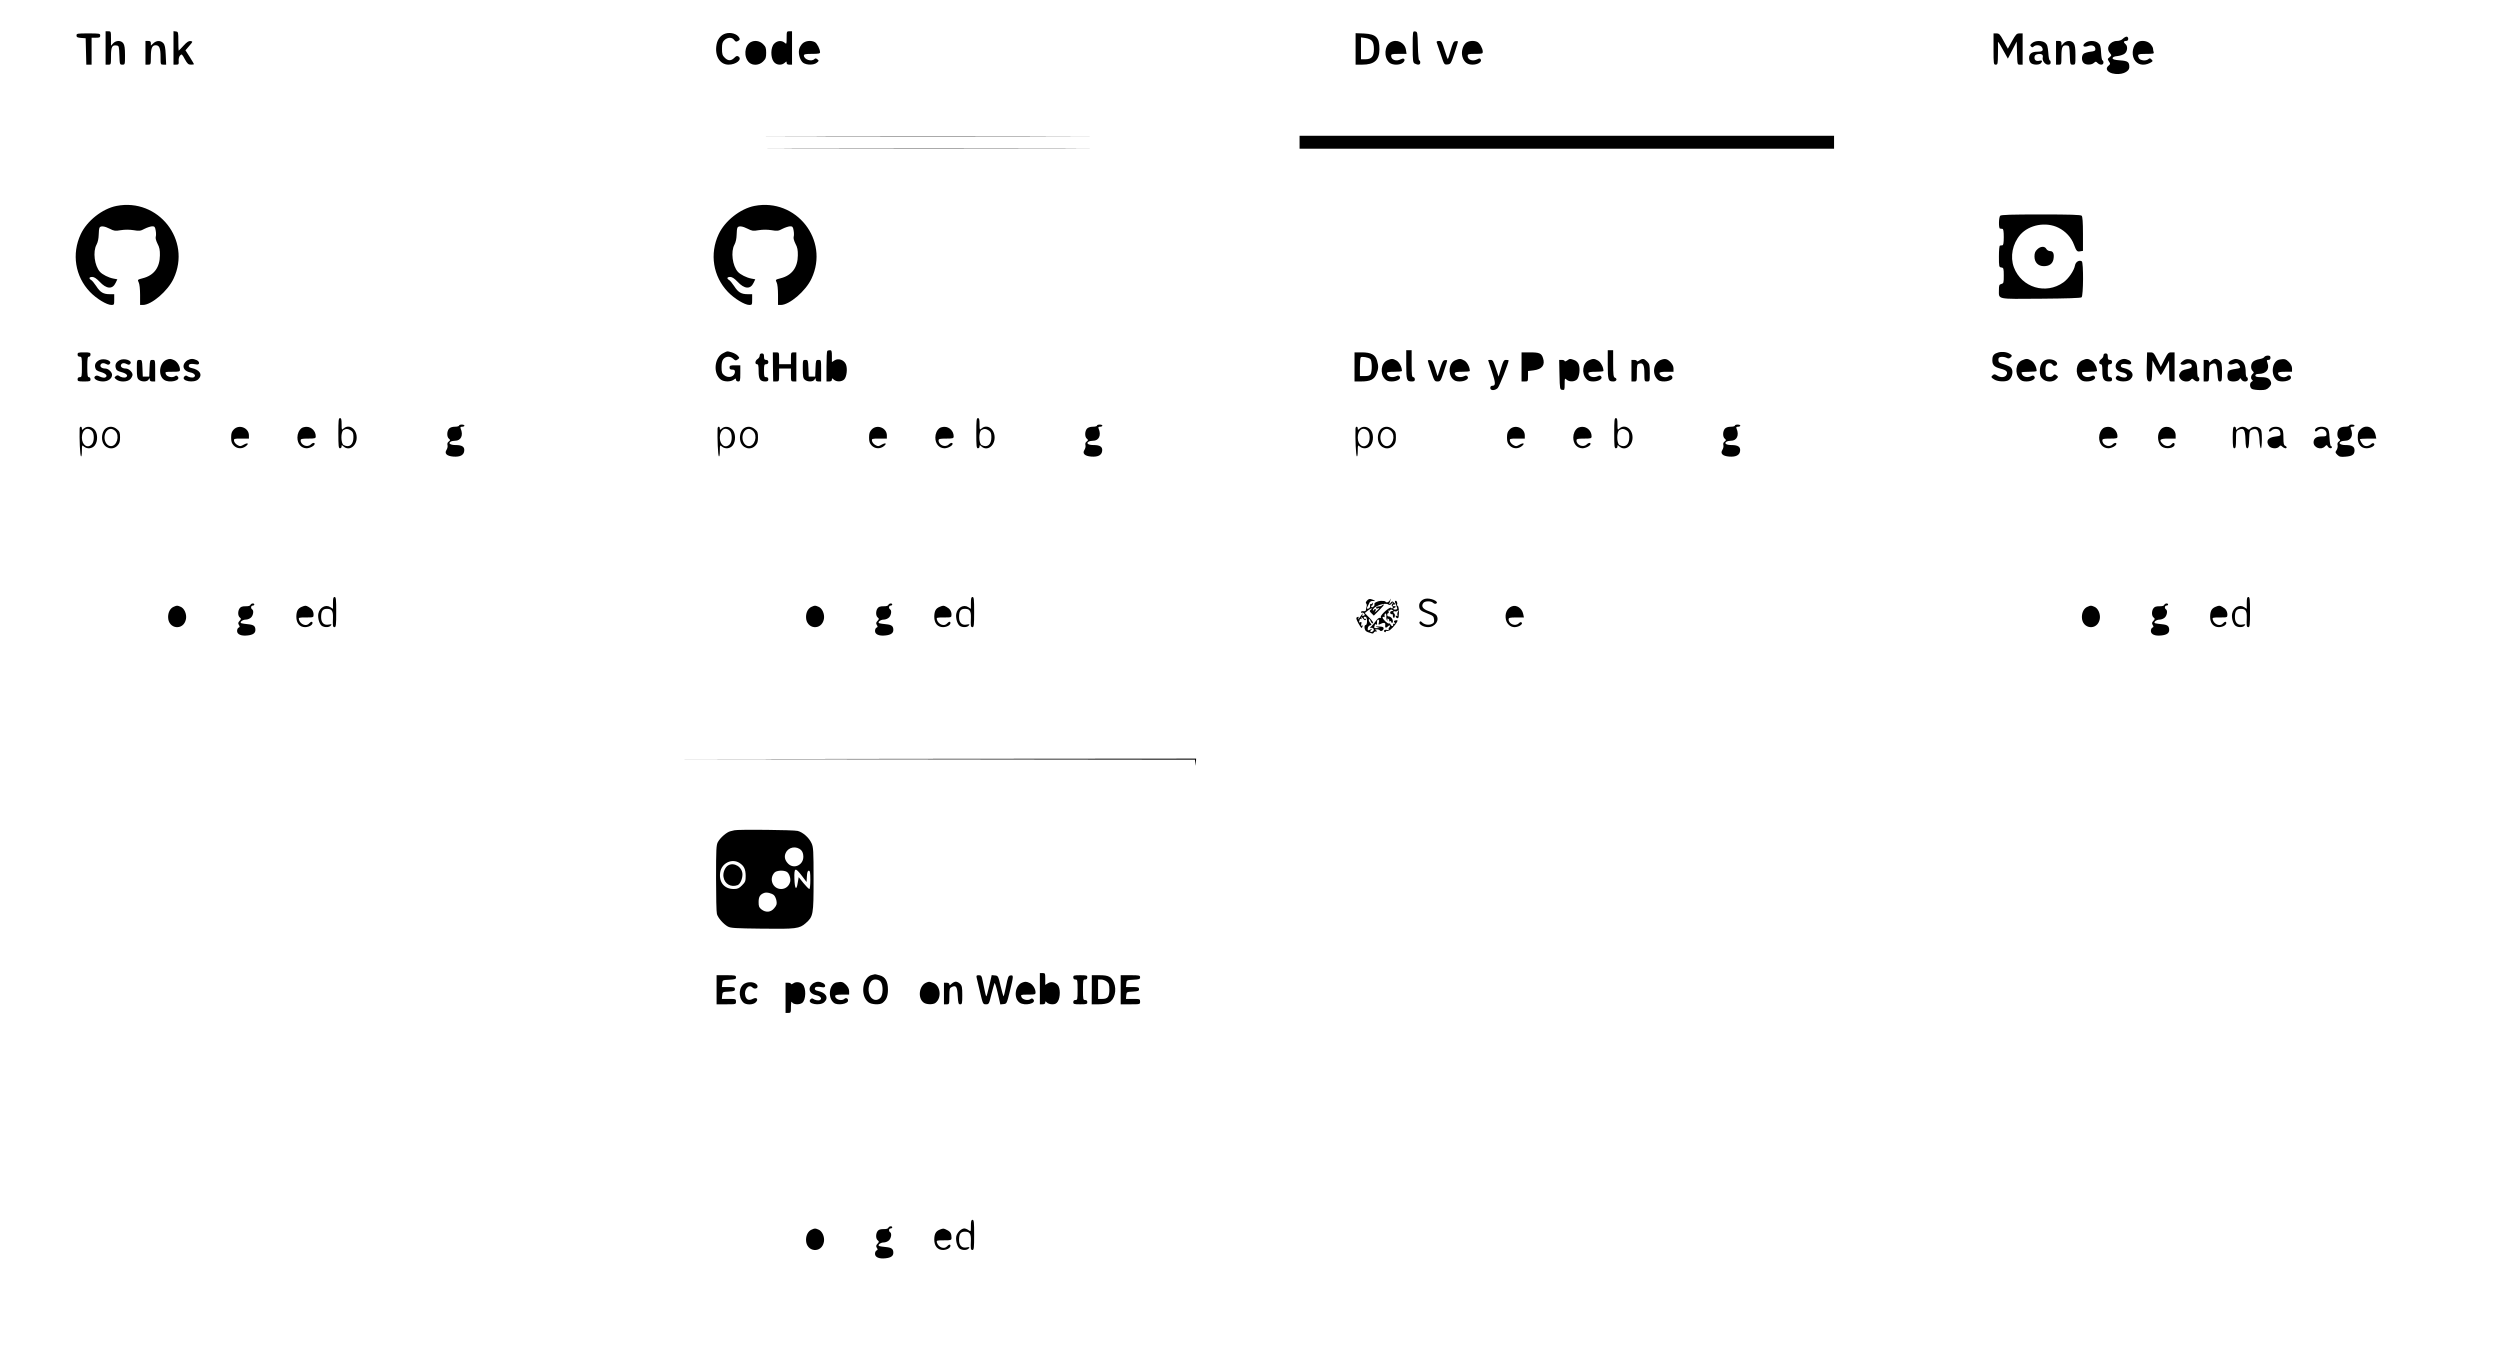 <?xml version="1.0" standalone="no"?>
<!DOCTYPE svg PUBLIC "-//W3C//DTD SVG 20010904//EN"
 "http://www.w3.org/TR/2001/REC-SVG-20010904/DTD/svg10.dtd">
<svg version="1.0" xmlns="http://www.w3.org/2000/svg"
 width="2320pt" height="1256pt" viewBox="0 0 2320 1256"
 preserveAspectRatio="xMidYMid meet">
<g transform="translate(0,1256) scale(0.1,-0.1)"
fill="#000000" stroke="none">
<path d="M980 12115 l0 -155 25 0 c25 0 25 1 25 79 0 85 10 105 52 99 22 -3
23 -8 26 -90 3 -86 3 -88 27 -88 25 0 25 1 25 88 0 63 -4 94 -16 110 -20 29
-67 29 -94 0 l-20 -22 0 67 c0 65 -1 67 -25 67 l-25 0 0 -155z"/>
<path d="M1610 12116 l0 -156 25 0 c23 0 25 4 23 35 -1 22 4 41 14 51 14 15
18 12 43 -35 24 -43 33 -51 57 -51 15 0 28 2 28 5 0 2 -18 32 -39 66 l-40 62
35 41 c35 40 35 41 12 45 -17 2 -34 -9 -65 -43 -22 -25 -43 -46 -45 -46 -1 0
-3 39 -3 87 0 84 -1 88 -22 91 l-23 3 0 -155z"/>
<path d="M7300 12208 c0 -59 -1 -60 -18 -45 -27 24 -69 21 -97 -8 -34 -33 -36
-128 -4 -169 24 -31 72 -35 101 -9 17 15 18 15 18 0 0 -11 8 -17 25 -17 l25 0
0 155 0 155 -25 0 c-24 0 -25 -3 -25 -62z"/>
<path d="M13110 12126 c0 -133 2 -146 19 -156 31 -16 51 -12 51 10 0 11 -4 20
-10 20 -5 0 -11 55 -12 133 -3 128 -4 132 -25 135 -23 3 -23 3 -23 -142z"/>
<path d="M6734 12249 c-43 -12 -75 -51 -84 -101 -20 -105 29 -188 111 -188 69
0 129 48 93 75 -14 9 -21 7 -40 -12 -30 -30 -59 -29 -89 2 -21 20 -25 34 -25
83 0 48 4 62 23 80 30 28 71 28 90 1 13 -17 19 -19 36 -9 17 9 19 15 11 30
-19 35 -76 53 -126 39z"/>
<path d="M710 12231 c0 -16 8 -20 43 -23 l42 -3 3 -122 3 -123 24 0 25 0 0
125 0 125 40 0 c33 0 40 3 40 20 0 19 -7 20 -110 20 -102 0 -110 -1 -110 -19z"/>
<path d="M12580 12106 l0 -146 60 0 c114 0 161 42 161 143 0 109 -30 140 -142
146 l-79 3 0 -146z m152 74 c12 -15 18 -40 18 -76 0 -68 -22 -94 -80 -94 l-40
0 0 101 0 102 42 -6 c27 -4 49 -14 60 -27z"/>
<path d="M18500 12105 c0 -138 1 -145 20 -145 19 0 20 7 21 98 1 53 1 100 0
105 -3 20 11 0 49 -70 l43 -77 41 79 41 80 3 -107 c3 -107 3 -108 27 -108 l25
0 0 145 0 145 -29 0 c-26 0 -34 -8 -69 -71 l-39 -71 -39 71 c-33 62 -42 71
-66 71 l-28 0 0 -145z"/>
<path d="M19700 12200 c-12 -12 -33 -20 -54 -20 -65 0 -105 -64 -68 -110 19
-24 19 -24 -1 -41 -20 -15 -20 -18 -6 -40 15 -21 14 -24 -4 -39 -31 -25 -15
-57 35 -71 77 -20 158 10 158 59 0 47 -14 57 -87 62 -52 4 -68 9 -68 20 0 10
14 17 47 20 26 3 56 14 67 24 24 22 28 68 6 86 -21 17 -19 30 5 30 13 0 20 7
20 20 0 11 -7 20 -15 20 -8 0 -24 -9 -35 -20z"/>
<path d="M1350 12070 l0 -110 25 0 c24 0 25 2 25 71 0 82 11 109 45 109 34 0
45 -27 45 -109 0 -70 0 -71 26 -71 l26 0 -4 90 c-3 68 -8 94 -23 110 -24 26
-63 26 -92 -2 l-23 -21 0 21 c0 17 -6 22 -25 22 l-25 0 0 -110z"/>
<path d="M6965 12168 c-58 -33 -65 -139 -13 -188 34 -31 93 -27 129 9 25 25
29 37 29 81 0 44 -4 56 -29 81 -32 31 -79 38 -116 17z"/>
<path d="M7448 12157 c-14 -13 -29 -38 -32 -55 -10 -43 10 -107 39 -126 33
-21 97 -21 125 2 20 16 21 19 6 31 -13 11 -20 11 -28 3 -28 -28 -98 -4 -98 34
0 11 17 14 75 14 61 0 75 3 75 15 0 29 -28 83 -48 94 -35 19 -87 13 -114 -12z"/>
<path d="M12905 12168 c-58 -33 -65 -139 -13 -188 28 -26 97 -27 127 -2 28 23
14 50 -17 33 -44 -24 -92 -8 -92 31 0 16 9 18 71 18 l72 0 -6 38 c-11 67 -84
103 -142 70z"/>
<path d="M13332 12168 c3 -7 20 -57 38 -111 32 -98 32 -98 63 -95 29 3 32 7
64 103 18 54 33 103 33 108 0 5 -10 7 -22 5 -19 -2 -26 -17 -45 -82 -12 -43
-24 -81 -27 -83 -2 -3 -16 34 -30 81 -24 79 -29 86 -52 86 -17 0 -24 -5 -22
-12z"/>
<path d="M13602 12160 c-29 -28 -43 -82 -31 -125 14 -51 45 -75 95 -75 48 0
89 27 75 49 -6 10 -13 11 -29 2 -44 -24 -92 -8 -92 31 0 16 9 18 70 18 64 0
70 2 70 20 0 29 -27 78 -49 90 -32 17 -85 12 -109 -10z"/>
<path d="M18859 12161 c-19 -16 -22 -22 -11 -32 9 -10 15 -10 24 -1 19 19 66
15 78 -8 16 -30 4 -40 -45 -40 -51 0 -75 -19 -75 -60 0 -16 7 -36 16 -44 18
-19 75 -21 92 -4 19 19 14 31 -9 25 -31 -8 -49 2 -49 29 0 17 7 25 25 30 37 9
58 -2 52 -27 -8 -30 20 -69 49 -69 17 0 24 6 24 20 0 11 -4 20 -9 20 -4 0 -11
32 -13 72 -5 59 -10 75 -28 90 -30 24 -91 23 -121 -1z"/>
<path d="M19080 12070 l0 -110 25 0 c25 0 25 1 25 79 0 85 10 105 52 99 22 -3
23 -8 26 -90 3 -86 3 -88 27 -88 25 0 25 1 25 88 0 63 -4 94 -16 110 -20 29
-67 29 -94 0 l-20 -22 0 22 c0 17 -6 22 -25 22 l-25 0 0 -110z"/>
<path d="M19349 12160 c-31 -26 -11 -43 32 -26 35 13 64 -1 64 -30 0 -15 -9
-20 -46 -24 -26 -3 -54 -12 -63 -19 -20 -17 -21 -65 0 -85 20 -21 73 -20 95 0
17 15 19 15 34 0 23 -23 55 -21 55 4 0 11 -4 20 -9 20 -5 0 -11 32 -13 71 -3
60 -8 74 -27 90 -31 25 -92 25 -122 -1z"/>
<path d="M19837 12169 c-43 -25 -60 -106 -32 -159 27 -51 86 -65 147 -34 28
15 29 17 14 32 -12 13 -18 13 -28 4 -20 -20 -76 -15 -88 7 -19 37 -12 41 66
41 65 0 75 2 70 16 -3 9 -6 24 -6 33 0 10 -12 30 -26 45 -28 28 -83 35 -117
15z"/>
<path d="M7392 11293 c670 -2 1766 -2 2435 0 670 1 122 2 -1217 2 -1339 0
-1887 -1 -1218 -2z"/>
<path d="M12060 11240 l0 -60 2480 0 2480 0 0 60 0 60 -2480 0 -2480 0 0 -60z"/>
<path d="M7403 11183 c670 -2 1764 -2 2430 0 667 1 119 2 -1218 2 -1337 0
-1882 -1 -1212 -2z"/>
<path d="M1081 10649 c-131 -26 -274 -138 -332 -263 -85 -182 -52 -391 86
-535 59 -62 156 -121 199 -121 25 0 26 3 26 50 l0 50 -42 0 c-59 0 -88 17
-125 75 -18 27 -39 53 -48 57 -23 14 -18 28 11 28 18 0 39 -14 68 -44 64 -69
120 -73 149 -11 l16 33 -37 7 c-44 8 -101 37 -124 62 -51 56 -68 188 -32 253
12 22 19 56 20 90 0 31 4 61 8 68 11 18 46 14 95 -11 39 -20 50 -22 102 -13
38 6 80 6 119 0 53 -9 63 -8 102 13 24 12 55 22 70 23 23 0 27 -5 33 -40 4
-21 4 -48 0 -59 -3 -11 4 -37 17 -63 18 -33 23 -59 22 -108 -1 -113 -56 -186
-159 -212 -50 -13 -50 -14 -38 -38 8 -15 13 -63 13 -117 l0 -93 26 0 c80 0
232 130 285 245 168 357 -142 750 -530 674z"/>
<path d="M7001 10649 c-131 -26 -274 -138 -332 -263 -85 -182 -52 -391 86
-535 59 -62 156 -121 199 -121 25 0 26 3 26 50 l0 50 -42 0 c-59 0 -88 17
-125 75 -18 27 -39 53 -48 57 -23 14 -18 28 11 28 18 0 39 -14 68 -44 64 -69
120 -73 149 -11 l16 33 -37 7 c-44 8 -101 37 -124 62 -51 56 -68 188 -32 253
12 22 19 56 20 90 0 31 4 61 8 68 11 18 46 14 95 -11 39 -20 50 -22 102 -13
38 6 80 6 119 0 53 -9 63 -8 102 13 24 12 55 22 70 23 23 0 27 -5 33 -40 4
-21 4 -48 0 -59 -3 -11 4 -37 17 -63 18 -33 23 -59 22 -108 -1 -113 -56 -186
-159 -212 -50 -13 -50 -14 -38 -38 8 -15 13 -63 13 -117 l0 -93 26 0 c80 0
232 130 285 245 168 357 -142 750 -530 674z"/>
<path d="M18562 10558 c-14 -14 -16 -117 -2 -119 6 -1 16 -2 23 -3 8 -1 12
-23 12 -76 0 -53 -4 -75 -12 -76 -7 -1 -17 -2 -23 -3 -6 0 -10 -42 -10 -100 0
-96 1 -100 22 -103 21 -3 23 -8 23 -75 0 -67 -1 -72 -22 -78 -20 -5 -23 -12
-23 -55 0 -91 -28 -85 388 -82 247 2 370 6 379 13 17 14 19 324 2 334 -24 15
-57 -5 -63 -38 -9 -49 -59 -122 -107 -157 -163 -117 -389 -49 -460 139 -37 99
-13 220 60 304 82 92 237 121 353 64 67 -33 120 -91 144 -156 23 -62 30 -69
59 -63 l25 4 0 157 c0 109 -4 161 -12 169 -9 9 -107 12 -378 12 -271 0 -369
-3 -378 -12z"/>
<path d="M18905 10245 c-19 -18 -25 -35 -25 -65 0 -55 34 -90 87 -90 50 0 81
22 89 64 9 49 -2 76 -31 76 -14 0 -29 9 -35 20 -15 28 -56 25 -85 -5z"/>
<path d="M7677 9303 c-4 -3 -7 -69 -7 -145 l0 -138 25 0 c17 0 25 6 25 17 0
15 1 15 18 0 25 -23 75 -21 97 3 23 25 31 101 15 139 -17 41 -70 60 -105 37
l-25 -16 0 55 c0 47 -3 55 -18 55 -10 0 -22 -3 -25 -7z"/>
<path d="M13050 9177 c0 -144 4 -157 52 -157 21 0 28 5 28 20 0 11 -7 20 -15
20 -13 0 -15 21 -15 125 l0 125 -25 0 -25 0 0 -133z"/>
<path d="M14920 9177 c0 -144 4 -157 52 -157 30 0 40 26 13 36 -12 5 -15 29
-15 130 l0 124 -25 0 -25 0 0 -133z"/>
<path d="M6710 9282 c-83 -41 -94 -193 -19 -246 30 -20 88 -21 117 0 20 14 22
14 22 0 0 -9 9 -16 20 -16 18 0 20 7 20 75 l0 75 -50 0 c-43 0 -50 -3 -50 -20
0 -15 7 -20 25 -20 18 0 25 -5 25 -19 0 -47 -59 -66 -101 -32 -19 15 -23 28
-23 74 0 40 5 61 18 76 24 27 64 27 91 1 19 -18 24 -18 40 -6 19 14 19 15 1
35 -11 12 -35 25 -55 31 -45 13 -40 13 -81 -8z"/>
<path d="M18544 9289 c-36 -10 -51 -25 -54 -54 -6 -58 11 -80 75 -96 55 -14
70 -30 55 -58 -13 -25 -56 -28 -88 -5 -18 12 -26 13 -37 4 -21 -17 -19 -23 14
-43 34 -20 109 -22 134 -3 26 20 40 68 28 98 -9 24 -26 33 -96 54 -23 7 -30
15 -30 34 0 20 6 26 27 28 15 2 37 -2 48 -8 16 -9 25 -8 36 1 18 15 18 22 -4
35 -28 18 -74 23 -108 13z"/>
<path d="M720 9270 c0 -13 7 -20 20 -20 19 0 20 -7 20 -95 0 -88 -1 -95 -20
-95 -13 0 -20 -7 -20 -20 0 -18 7 -20 60 -20 53 0 60 2 60 20 0 11 -7 20 -15
20 -12 0 -15 17 -15 95 0 78 3 95 15 95 8 0 15 9 15 20 0 18 -7 20 -60 20 -53
0 -60 -2 -60 -20z"/>
<path d="M7173 9155 l2 -135 27 0 c27 0 28 1 28 60 l0 60 55 0 55 0 0 -60 c0
-57 1 -60 25 -60 l25 0 0 135 0 135 -25 0 c-24 0 -25 -3 -25 -55 l0 -55 -55 0
-55 0 0 55 c0 54 0 55 -29 55 l-29 0 1 -135z"/>
<path d="M12570 9155 l0 -135 60 0 c85 0 123 18 143 69 20 48 21 72 6 124 -15
55 -56 77 -141 77 l-68 0 0 -135z m146 74 c17 -14 19 -111 4 -140 -8 -14 -21
-19 -55 -19 l-45 0 0 83 c0 46 3 87 8 91 9 10 70 0 88 -15z"/>
<path d="M14120 9155 l0 -135 30 0 c29 0 30 1 30 49 l0 48 51 6 c79 10 110 49
88 114 -14 45 -34 53 -123 53 l-76 0 0 -135z"/>
<path d="M19922 9174 c-3 -132 1 -154 28 -154 17 0 20 9 22 98 l3 97 35 -67
c19 -38 38 -68 42 -68 4 0 23 30 42 68 l35 67 1 -97 c0 -98 0 -98 25 -98 l25
0 0 135 0 135 -30 0 c-27 0 -33 -7 -64 -67 l-34 -68 -33 68 c-30 61 -36 67
-64 67 l-30 0 -3 -116z"/>
<path d="M7050 9260 c0 -11 -9 -25 -20 -32 -23 -15 -27 -48 -5 -48 12 0 15
-14 15 -64 0 -74 14 -96 61 -96 22 0 29 5 29 20 0 13 -7 20 -20 20 -18 0 -20
7 -20 60 0 53 2 60 20 60 13 0 20 7 20 20 0 13 -7 20 -20 20 -16 0 -20 7 -20
30 0 23 -4 30 -20 30 -13 0 -20 -7 -20 -20z"/>
<path d="M19520 9260 c0 -11 -9 -25 -20 -32 -23 -15 -27 -48 -5 -48 12 0 15
-14 15 -64 0 -74 14 -96 61 -96 22 0 29 5 29 20 0 13 -7 20 -20 20 -18 0 -20
7 -20 60 0 53 2 60 20 60 13 0 20 7 20 20 0 13 -7 20 -20 20 -16 0 -20 7 -20
30 0 23 -4 30 -20 30 -13 0 -20 -7 -20 -20z"/>
<path d="M21013 9247 c-4 -8 -25 -17 -47 -20 -21 -3 -47 -14 -57 -23 -23 -20
-25 -67 -4 -87 13 -13 13 -16 0 -27 -18 -15 -20 -46 -4 -56 8 -5 6 -10 -5 -16
-22 -12 -20 -55 3 -68 11 -5 45 -10 76 -10 46 0 60 4 81 25 18 19 23 31 19 48
-11 35 -35 47 -92 47 -40 0 -53 4 -53 15 0 10 10 15 30 15 69 0 104 43 82 102
-9 25 -8 28 9 28 12 0 19 7 19 20 0 15 -7 20 -25 20 -13 0 -28 -6 -32 -13z"/>
<path d="M921 9218 c-33 -18 -45 -40 -37 -71 5 -21 16 -29 54 -40 48 -14 66
-39 36 -51 -9 -3 -30 1 -47 9 -24 12 -33 12 -45 3 -23 -20 21 -48 74 -48 47 0
84 27 84 62 0 25 -35 58 -62 58 -32 0 -52 15 -45 34 7 18 30 21 57 6 13 -7 21
-6 29 4 24 29 -55 56 -98 34z"/>
<path d="M1111 9218 c-33 -18 -45 -40 -37 -72 5 -21 16 -29 52 -39 47 -12 67
-33 44 -47 -14 -9 -49 -2 -67 13 -9 6 -18 5 -29 -4 -15 -12 -14 -15 6 -31 32
-26 103 -24 130 4 11 12 20 30 20 40 0 25 -35 58 -62 58 -32 0 -52 15 -45 34
7 18 30 21 57 6 13 -7 21 -6 29 4 24 29 -55 56 -98 34z"/>
<path d="M1545 9221 c-67 -28 -81 -145 -22 -186 47 -33 158 -7 127 30 -9 11
-16 12 -26 4 -22 -18 -76 -7 -85 19 -8 21 -7 22 61 22 64 0 70 2 70 20 0 33
-26 75 -55 88 -30 14 -42 14 -70 3z"/>
<path d="M1740 9217 c-13 -7 -29 -25 -34 -39 -12 -35 12 -65 61 -74 36 -7 55
-31 33 -44 -13 -8 -48 -2 -66 12 -7 5 -16 2 -24 -7 -34 -41 91 -64 131 -24 42
42 13 88 -64 104 -20 4 -27 11 -25 23 3 16 21 19 73 10 30 -5 30 26 0 40 -33
15 -54 15 -85 -1z"/>
<path d="M12874 9216 c-58 -25 -70 -122 -22 -173 16 -17 33 -23 63 -23 50 0
91 25 74 46 -8 10 -16 11 -29 4 -40 -21 -90 -6 -90 27 0 9 19 13 70 13 39 0
70 3 70 8 0 34 -24 80 -49 95 -35 20 -46 21 -87 3z"/>
<path d="M13504 9216 c-58 -25 -70 -122 -22 -173 16 -17 33 -23 63 -23 50 0
91 25 74 46 -8 10 -16 11 -29 4 -40 -21 -90 -6 -90 27 0 9 19 13 70 13 39 0
70 3 70 8 0 34 -24 80 -49 95 -35 20 -46 21 -87 3z"/>
<path d="M14542 9214 c-12 -8 -22 -10 -22 -5 0 6 -11 11 -25 11 l-26 0 3 -137
c3 -135 4 -138 26 -141 21 -3 22 0 22 54 0 55 1 56 18 41 25 -23 75 -21 97 3
22 25 31 101 15 139 -7 18 -24 34 -42 40 -39 14 -39 14 -66 -5z"/>
<path d="M14744 9216 c-58 -25 -70 -122 -22 -173 16 -17 33 -23 63 -23 50 0
91 25 74 46 -8 10 -16 11 -29 4 -40 -21 -90 -6 -90 27 0 9 19 13 70 13 39 0
70 3 70 8 0 34 -24 80 -49 95 -35 20 -46 21 -87 3z"/>
<path d="M15212 9214 c-12 -8 -22 -10 -22 -5 0 6 -11 11 -25 11 l-25 0 0 -100
0 -100 25 0 c25 0 25 1 25 79 0 71 2 80 20 86 37 12 50 -11 50 -91 0 -72 1
-74 25 -74 25 0 25 1 25 80 0 73 -3 83 -25 105 -28 29 -42 31 -73 9z"/>
<path d="M15410 9219 c-70 -27 -82 -139 -21 -186 34 -26 131 -10 131 22 0 20
-20 29 -33 16 -25 -25 -87 -7 -87 26 0 9 18 13 65 13 l65 0 0 31 c0 20 -10 40
-29 60 -31 30 -50 34 -91 18z"/>
<path d="M18764 9216 c-58 -25 -70 -122 -22 -173 16 -17 33 -23 63 -23 50 0
91 25 74 46 -8 10 -16 11 -29 4 -41 -22 -90 -3 -90 34 0 3 32 6 70 6 39 0 70
3 70 8 0 34 -24 80 -49 95 -35 20 -46 21 -87 3z"/>
<path d="M18984 9220 c-35 -14 -54 -50 -54 -103 0 -38 5 -53 25 -72 32 -33 96
-34 127 -3 20 20 21 21 2 35 -16 12 -20 11 -31 -2 -7 -10 -22 -15 -40 -13 -26
3 -28 7 -31 51 -2 27 2 55 9 63 15 19 46 18 57 -1 9 -18 42 -10 42 10 0 30
-66 52 -106 35z"/>
<path d="M19324 9216 c-58 -25 -70 -122 -22 -173 16 -17 33 -23 63 -23 50 0
91 25 74 46 -8 10 -16 11 -29 4 -41 -22 -90 -3 -90 34 0 3 32 6 70 6 39 0 70
3 70 8 0 34 -24 80 -49 95 -35 20 -46 21 -87 3z"/>
<path d="M19670 9217 c-13 -7 -29 -25 -34 -39 -12 -35 12 -65 61 -74 36 -7 55
-31 33 -44 -13 -8 -48 -2 -66 12 -7 5 -16 2 -24 -7 -34 -41 91 -64 131 -24 42
42 13 88 -64 104 -20 4 -27 11 -25 23 3 16 21 19 73 10 30 -5 30 26 0 40 -33
15 -54 15 -85 -1z"/>
<path d="M20256 9209 c-23 -18 -25 -23 -13 -31 9 -5 26 -4 41 3 31 14 56 6 56
-19 0 -14 -11 -21 -47 -28 -35 -7 -51 -16 -62 -35 -13 -24 -13 -29 2 -53 20
-30 76 -36 97 -11 12 14 15 14 30 0 24 -22 50 -19 50 5 0 11 -4 20 -10 20 -6
0 -10 28 -10 63 0 73 -15 94 -71 103 -26 4 -41 0 -63 -17z"/>
<path d="M20520 9210 c-16 -16 -20 -17 -20 -5 0 9 -9 15 -25 15 l-25 0 0 -100
0 -100 25 0 c24 0 25 2 25 75 0 71 2 76 25 87 38 17 49 -1 53 -87 4 -66 7 -75
23 -75 17 0 19 8 19 85 0 72 -3 88 -20 105 -11 11 -29 20 -40 20 -11 0 -29 -9
-40 -20z"/>
<path d="M20714 9220 c-53 -21 -38 -57 15 -37 29 11 34 10 47 -7 21 -29 18
-33 -32 -40 -26 -3 -53 -11 -60 -17 -17 -14 -18 -71 -2 -87 19 -19 85 -15 98
6 10 16 10 16 20 0 16 -26 60 -24 60 2 0 11 -4 20 -10 20 -5 0 -10 20 -10 44
0 66 -17 103 -52 115 -36 13 -45 13 -74 1z"/>
<path d="M21153 9223 c-69 -13 -85 -143 -24 -190 34 -26 131 -10 131 22 0 20
-20 29 -33 16 -25 -25 -87 -7 -87 26 0 9 18 13 65 13 l65 0 0 31 c0 20 -10 40
-29 60 -29 28 -41 31 -88 22z"/>
<path d="M1270 9137 c0 -69 3 -87 18 -100 25 -23 78 -22 91 1 10 16 10 16 11
0 0 -12 8 -18 25 -18 l25 0 0 100 c0 100 0 100 -25 100 -23 0 -24 -3 -27 -77
l-3 -78 -30 0 -30 0 -3 78 c-3 74 -4 77 -27 77 -25 0 -25 -1 -25 -83z"/>
<path d="M7450 9137 c0 -69 3 -87 18 -100 25 -23 78 -22 91 1 10 16 10 16 11
0 0 -12 8 -18 25 -18 l25 0 0 100 c0 100 0 100 -25 100 -23 0 -24 -3 -27 -77
l-3 -78 -30 0 -30 0 -3 78 c-3 74 -4 77 -27 77 -25 0 -25 -1 -25 -83z"/>
<path d="M13250 9213 c0 -4 14 -50 31 -100 29 -88 32 -93 59 -93 27 0 30 5 59
93 17 50 31 96 31 100 0 5 -10 7 -21 5 -18 -2 -26 -18 -45 -78 -12 -41 -23
-73 -24 -70 0 3 -11 37 -23 75 -18 56 -27 71 -45 73 -12 2 -22 0 -22 -5z"/>
<path d="M13810 9217 c0 -2 16 -49 35 -106 35 -106 36 -131 4 -131 -12 0 -19
-7 -19 -20 0 -26 40 -27 68 -2 15 13 102 233 102 258 0 2 -11 4 -24 4 -20 0
-26 -9 -46 -77 l-23 -78 -26 78 c-22 66 -28 77 -48 77 -13 0 -23 -1 -23 -3z"/>
<path d="M3140 8540 c0 -118 2 -140 15 -140 8 0 15 7 15 17 0 15 1 15 18 0 51
-46 122 2 122 83 0 81 -71 129 -122 83 -17 -15 -18 -14 -18 40 0 44 -3 57 -15
57 -13 0 -15 -22 -15 -140z m118 24 c17 -12 22 -25 22 -61 0 -70 -38 -101 -91
-73 -27 15 -28 124 -1 139 24 15 44 13 70 -5z"/>
<path d="M9060 8540 c0 -118 2 -140 15 -140 8 0 15 7 15 17 0 15 1 15 18 0 51
-46 122 2 122 83 0 81 -71 129 -122 83 -17 -15 -18 -14 -18 40 0 44 -3 57 -15
57 -13 0 -15 -22 -15 -140z m118 24 c17 -12 22 -25 22 -61 0 -70 -38 -101 -91
-73 -27 15 -28 124 -1 139 24 15 44 13 70 -5z"/>
<path d="M14980 8540 c0 -118 2 -140 15 -140 8 0 15 7 15 17 0 15 1 15 18 0
51 -46 122 2 122 83 0 81 -71 129 -122 83 -17 -15 -18 -14 -18 40 0 44 -3 57
-15 57 -13 0 -15 -22 -15 -140z m118 24 c17 -12 22 -25 22 -61 0 -70 -38 -101
-91 -73 -27 15 -28 124 -1 139 24 15 44 13 70 -5z"/>
<path d="M4260 8610 c0 -5 -17 -10 -38 -10 -25 0 -45 -7 -55 -18 -21 -24 -22
-76 -1 -93 14 -12 14 -14 -1 -26 -12 -8 -16 -20 -12 -34 3 -12 -1 -31 -9 -43
-22 -34 1 -58 62 -63 63 -5 98 13 102 52 5 38 -19 55 -79 55 -49 0 -72 15 -48
31 8 5 26 9 42 9 55 0 79 51 52 113 -5 13 -2 17 14 17 12 0 21 5 21 10 0 6
-11 10 -25 10 -14 0 -25 -4 -25 -10z"/>
<path d="M10180 8610 c0 -5 -17 -10 -38 -10 -25 0 -45 -7 -55 -18 -21 -24 -22
-76 -1 -93 14 -12 14 -14 -1 -26 -12 -8 -16 -20 -12 -34 3 -12 -1 -31 -9 -43
-22 -34 1 -58 62 -63 63 -5 98 13 102 52 5 38 -19 55 -79 55 -49 0 -72 15 -48
31 8 5 26 9 42 9 55 0 79 51 52 113 -5 13 -2 17 14 17 12 0 21 5 21 10 0 6
-11 10 -25 10 -14 0 -25 -4 -25 -10z"/>
<path d="M16100 8610 c0 -5 -17 -10 -38 -10 -25 0 -45 -7 -55 -18 -21 -24 -22
-76 -1 -93 14 -12 14 -14 -1 -26 -12 -8 -16 -20 -12 -34 3 -12 -1 -31 -9 -43
-22 -34 1 -58 62 -63 63 -5 98 13 102 52 5 38 -19 55 -79 55 -49 0 -72 15 -48
31 8 5 26 9 42 9 55 0 79 51 52 113 -5 13 -2 17 14 17 12 0 21 5 21 10 0 6
-11 10 -25 10 -14 0 -25 -4 -25 -10z"/>
<path d="M21800 8610 c0 -5 -17 -10 -38 -10 -25 0 -45 -7 -55 -18 -21 -24 -22
-76 -1 -93 14 -12 14 -14 -1 -26 -12 -8 -16 -20 -12 -34 3 -12 -1 -32 -9 -45
-14 -21 -14 -24 6 -44 19 -19 31 -22 76 -18 63 5 84 20 84 59 0 35 -24 49 -84
49 -46 0 -69 16 -45 31 8 5 26 9 42 9 55 0 79 51 52 113 -5 13 -2 17 14 17 12
0 21 5 21 10 0 6 -11 10 -25 10 -14 0 -25 -4 -25 -10z"/>
<path d="M739 8583 c-3 -95 4 -250 12 -257 5 -6 9 12 9 49 0 56 1 57 18 42 29
-26 77 -22 101 9 31 39 29 117 -4 149 -28 29 -70 32 -97 8 -17 -15 -18 -15
-18 0 0 23 -20 22 -21 0z m113 -20 c24 -21 25 -99 1 -125 -39 -44 -93 -9 -93
60 0 72 47 106 92 65z"/>
<path d="M983 8585 c-30 -21 -44 -75 -32 -120 18 -66 94 -88 139 -40 19 20 24
37 24 77 0 43 -4 54 -28 74 -31 28 -72 31 -103 9z m87 -25 c43 -43 15 -140
-40 -140 -33 0 -60 35 -60 80 0 45 27 80 60 80 11 0 29 -9 40 -20z"/>
<path d="M2169 8574 c-19 -20 -24 -37 -24 -74 0 -37 5 -54 24 -74 30 -32 78
-34 112 -7 33 26 19 36 -20 14 -28 -16 -33 -17 -58 -3 -16 9 -29 26 -31 38 -3
21 0 22 67 22 l71 0 0 29 c0 71 -92 107 -141 55z"/>
<path d="M2799 8587 c-24 -18 -39 -52 -39 -87 0 -59 34 -99 85 -100 31 0 75
24 75 41 0 14 -20 11 -36 -6 -32 -31 -94 -6 -94 38 0 14 11 17 70 17 64 0 70
2 70 21 0 48 -39 88 -85 88 -16 0 -37 -5 -46 -12z"/>
<path d="M6659 8583 c-3 -95 4 -250 12 -257 5 -6 9 12 9 49 0 56 1 57 18 42
29 -26 77 -22 101 9 31 39 29 117 -4 149 -28 29 -70 32 -97 8 -17 -15 -18 -15
-18 0 0 23 -20 22 -21 0z m113 -20 c24 -21 25 -99 1 -125 -39 -44 -93 -9 -93
60 0 72 47 106 92 65z"/>
<path d="M6903 8585 c-30 -21 -44 -75 -32 -120 18 -66 94 -88 139 -40 19 20
24 37 24 77 0 43 -4 54 -28 74 -31 28 -72 31 -103 9z m87 -25 c43 -43 15 -140
-40 -140 -33 0 -60 35 -60 80 0 45 27 80 60 80 11 0 29 -9 40 -20z"/>
<path d="M8089 8574 c-19 -20 -24 -37 -24 -74 0 -37 5 -54 24 -74 30 -32 78
-34 112 -7 33 26 19 36 -20 14 -28 -16 -33 -17 -58 -3 -16 9 -29 26 -31 38 -3
21 0 22 67 22 l71 0 0 29 c0 71 -92 107 -141 55z"/>
<path d="M8719 8587 c-24 -18 -39 -52 -39 -87 0 -59 34 -99 85 -100 31 0 75
24 75 41 0 14 -20 11 -36 -6 -32 -31 -94 -6 -94 38 0 14 11 17 70 17 64 0 70
2 70 21 0 48 -39 88 -85 88 -16 0 -37 -5 -46 -12z"/>
<path d="M12579 8583 c-3 -95 4 -250 12 -257 5 -6 9 12 9 49 0 56 1 57 18 42
29 -26 77 -22 101 9 31 39 29 117 -4 149 -28 29 -70 32 -97 8 -17 -15 -18 -15
-18 0 0 23 -20 22 -21 0z m113 -20 c24 -21 25 -99 1 -125 -39 -44 -93 -9 -93
60 0 72 47 106 92 65z"/>
<path d="M12823 8585 c-30 -21 -44 -75 -32 -120 18 -66 94 -88 139 -40 19 20
24 37 24 77 0 43 -4 54 -28 74 -31 28 -72 31 -103 9z m87 -25 c43 -43 15 -140
-40 -140 -33 0 -60 35 -60 80 0 45 27 80 60 80 11 0 29 -9 40 -20z"/>
<path d="M14009 8574 c-19 -20 -24 -37 -24 -74 0 -37 5 -54 24 -74 30 -32 78
-34 112 -7 33 26 19 36 -20 14 -28 -16 -33 -17 -58 -3 -16 9 -29 26 -31 38 -3
21 0 22 67 22 l71 0 0 29 c0 71 -92 107 -141 55z"/>
<path d="M14639 8587 c-24 -18 -39 -52 -39 -87 0 -59 34 -99 85 -100 31 0 75
24 75 41 0 14 -20 11 -36 -6 -32 -31 -94 -6 -94 38 0 14 11 17 70 17 64 0 70
2 70 21 0 48 -39 88 -85 88 -16 0 -37 -5 -46 -12z"/>
<path d="M19519 8587 c-24 -18 -39 -52 -39 -87 0 -59 34 -99 85 -100 31 0 75
24 75 41 0 14 -20 11 -36 -6 -32 -31 -94 -6 -94 38 0 14 11 17 70 17 64 0 70
2 70 21 0 48 -39 88 -85 88 -16 0 -37 -5 -46 -12z"/>
<path d="M20063 8585 c-12 -9 -27 -31 -32 -50 -12 -45 2 -99 32 -120 38 -27
117 -14 117 20 0 19 -14 19 -30 0 -17 -21 -56 -19 -80 5 -38 38 -27 50 50 50
l70 0 0 30 c0 63 -75 101 -127 65z"/>
<path d="M20720 8500 c0 -82 3 -100 15 -100 12 0 15 16 15 80 0 77 1 81 26 92
46 21 59 2 62 -91 2 -62 6 -81 17 -81 11 0 15 19 17 82 3 80 4 83 31 92 44 16
61 -10 65 -99 2 -41 8 -75 13 -75 5 0 9 38 9 83 0 69 -3 87 -18 100 -24 22
-66 22 -87 1 -15 -15 -17 -15 -34 0 -23 21 -59 20 -83 -1 -17 -15 -18 -15 -18
0 0 10 -7 17 -15 17 -12 0 -15 -18 -15 -100z"/>
<path d="M21066 8581 c-10 -11 -13 -22 -8 -25 5 -3 15 1 22 9 13 16 47 20 67
7 7 -4 14 -19 15 -32 3 -23 -1 -25 -46 -31 -69 -8 -92 -41 -60 -87 18 -26 75
-30 94 -7 12 14 15 14 30 0 18 -17 40 -20 40 -6 0 5 -7 11 -15 15 -11 4 -15
22 -15 74 0 54 -4 72 -18 85 -25 23 -85 22 -106 -2z"/>
<path d="M21495 8587 c-10 -8 -15 -19 -11 -26 5 -8 11 -7 22 4 32 32 84 12 84
-32 0 -21 -5 -23 -44 -23 -50 0 -76 -19 -76 -55 0 -50 69 -75 105 -38 16 16
18 16 27 0 10 -18 38 -23 38 -7 0 6 -4 10 -9 10 -5 0 -11 34 -13 76 -3 60 -7
79 -23 90 -24 18 -76 18 -100 1z"/>
<path d="M21905 8575 c-20 -19 -25 -34 -25 -75 0 -63 30 -100 82 -100 41 0 85
27 69 43 -7 7 -16 6 -29 -6 -19 -18 -49 -22 -68 -9 -11 7 -34 45 -34 56 0 3
34 6 76 6 l76 0 -7 33 c-16 75 -90 103 -140 52z"/>
<path d="M3090 6965 l0 -55 -25 16 c-43 28 -100 -4 -111 -62 -7 -41 11 -101
36 -114 27 -15 66 -12 80 5 11 13 8 14 -19 9 -44 -9 -71 17 -71 68 0 57 14 78
54 78 45 0 58 -19 56 -82 -3 -77 -2 -88 15 -88 13 0 15 22 15 140 0 118 -2
140 -15 140 -12 0 -15 -13 -15 -55z"/>
<path d="M9010 6965 l0 -55 -25 16 c-43 28 -100 -4 -111 -62 -7 -41 11 -101
36 -114 27 -15 66 -12 80 5 11 13 8 14 -19 9 -44 -9 -71 17 -71 68 0 57 14 78
54 78 45 0 58 -19 56 -82 -3 -77 -2 -88 15 -88 13 0 15 22 15 140 0 118 -2
140 -15 140 -12 0 -15 -13 -15 -55z"/>
<path d="M20850 6965 l0 -55 -25 16 c-43 28 -100 -4 -111 -62 -7 -41 11 -101
36 -114 27 -15 66 -12 80 5 11 13 8 14 -19 9 -44 -9 -71 17 -71 68 0 57 14 78
54 78 45 0 58 -19 56 -82 -3 -77 -2 -88 15 -88 13 0 15 22 15 140 0 118 -2
140 -15 140 -12 0 -15 -13 -15 -55z"/>
<path d="M12686 6987 c-10 -11 -14 -22 -9 -26 8 -6 9 -21 3 -38 -2 -5 -4 -15
-4 -23 -1 -10 -9 -14 -24 -12 -12 2 -22 -2 -22 -8 0 -6 4 -9 9 -6 5 3 14 0 20
-8 9 -11 8 -15 -5 -20 -12 -5 -15 -2 -10 11 6 17 5 17 -6 1 -7 -9 -18 -25 -25
-35 -11 -16 -12 -16 -7 0 5 13 2 16 -9 11 -13 -5 -13 -10 -4 -33 7 -15 19 -38
28 -51 14 -21 16 -22 22 -6 5 11 3 15 -5 10 -8 -5 -9 0 -5 15 4 18 2 21 -10
17 -11 -5 -14 -2 -9 10 3 8 6 18 6 20 0 3 4 2 10 -1 6 -4 7 1 4 12 -4 13 0 11
14 -6 14 -18 21 -21 27 -11 5 8 4 11 -2 7 -6 -4 -13 0 -16 7 -4 10 0 14 11 13
13 -1 17 -11 18 -39 0 -23 -5 -38 -12 -38 -19 0 -13 -50 7 -60 11 -6 20 -10
22 -9 1 0 11 -3 21 -7 12 -5 21 -3 24 4 2 7 11 12 20 12 15 0 15 2 2 10 -12 8
-11 10 7 10 12 0 24 -4 28 -10 9 -14 35 0 35 19 0 12 -10 16 -43 17 -34 2 -37
0 -17 -6 l25 -8 -29 -1 c-22 -1 -27 3 -22 15 3 9 6 18 6 20 0 3 5 2 11 -1 6
-4 10 -1 8 6 -3 26 1 39 12 39 7 0 9 -10 5 -26 -6 -22 -5 -24 13 -15 30 16 50
13 46 -6 -4 -28 5 -35 22 -18 18 19 31 12 15 -8 -7 -8 -8 -17 -4 -22 4 -4 -3
-4 -15 -1 -22 7 -41 -8 -23 -19 5 -3 10 -2 10 4 0 6 6 8 13 6 14 -5 42 17 75
59 27 36 28 46 2 39 -16 -4 -18 -8 -9 -20 10 -11 9 -13 -2 -11 -8 2 -13 -3
-11 -9 3 -18 -17 -16 -24 2 -4 8 -10 12 -15 9 -10 -6 -59 40 -59 56 0 6 5 8
10 5 6 -4 10 -3 9 2 -3 19 2 34 10 29 5 -4 8 -17 6 -31 -1 -14 2 -28 8 -32 6
-4 7 -1 2 7 -5 8 -3 11 6 8 8 -3 13 -11 11 -17 -1 -7 2 -10 8 -6 5 3 10 1 10
-4 0 -6 4 -11 9 -11 6 0 8 10 6 22 -5 22 -21 38 -41 38 -6 0 -11 7 -11 15 0 8
5 15 10 15 5 0 6 7 3 16 -3 8 -2 13 3 9 5 -3 11 -1 13 5 2 6 8 6 18 0 13 -8
12 -10 -2 -10 -10 0 -18 -7 -18 -15 0 -8 7 -15 16 -15 8 0 13 -4 10 -8 -2 -4
-1 -14 3 -21 6 -9 10 -7 14 8 3 12 1 24 -4 27 -14 9 -10 27 5 21 7 -3 19 0 26
6 10 10 10 8 3 -8 -6 -11 -8 -26 -5 -34 3 -9 0 -11 -8 -6 -8 5 -11 3 -8 -5 6
-20 24 -23 27 -5 7 48 1 105 -11 105 -5 0 -7 4 -4 9 8 13 -4 42 -15 35 -5 -3
-6 -11 -2 -17 4 -7 8 -16 9 -22 1 -5 5 -17 8 -25 5 -11 0 -16 -14 -17 -11 -1
-20 2 -20 8 0 5 5 9 10 9 6 0 10 5 10 11 0 5 -4 8 -9 4 -5 -3 -12 -1 -16 5 -3
5 2 10 12 10 16 0 16 1 0 17 -16 16 -18 16 -33 -2 -13 -17 -15 -17 -10 -2 15
43 16 50 5 30 -12 -23 -33 -30 -43 -15 -2 4 -21 7 -40 6 -37 -2 -70 -20 -61
-34 3 -4 -2 -13 -9 -19 -10 -8 -16 -9 -21 -1 -3 5 -1 10 4 10 6 0 11 8 10 18
0 10 -3 12 -6 4 -2 -6 -8 -10 -13 -7 -4 2 -7 -5 -6 -18 1 -13 -6 -23 -17 -25
-16 -3 -17 -1 -6 20 7 12 15 30 19 38 5 8 17 14 29 13 29 -4 26 3 -6 14 -23 8
-32 6 -47 -10z m235 -31 c-8 -10 -9 -16 -1 -21 6 -3 7 -11 4 -17 -4 -7 -9 -6
-14 1 -9 16 -103 -67 -96 -85 3 -8 0 -11 -9 -8 -7 3 -21 -7 -32 -22 -10 -14
-29 -38 -43 -52 -19 -19 -20 -24 -7 -19 22 8 36 -21 16 -33 -21 -14 -32 1 -12
17 17 13 16 13 -4 4 -30 -15 -32 -14 -30 9 1 11 10 23 20 26 17 5 17 7 2 24
-10 11 -15 25 -12 32 3 8 9 2 16 -15 6 -16 16 -25 22 -21 7 4 -6 23 -33 51
l-43 44 30 24 c16 13 32 22 34 19 3 -3 -1 -9 -9 -14 -13 -8 -12 -13 7 -31 l22
-22 51 51 c29 29 48 52 42 52 -5 0 -12 -3 -16 -7 -8 -8 -13 -9 -41 -12 -8 0
-15 -6 -15 -12 0 -6 7 -9 15 -5 21 8 19 3 -12 -25 -15 -13 -21 -16 -14 -6 8 9
11 21 7 24 -4 4 -11 1 -16 -7 -6 -8 -10 -10 -10 -4 0 37 115 78 146 53 7 -6
16 -4 24 6 7 8 15 15 17 15 3 0 0 -6 -6 -14z"/>
<path d="M13225 7003 c-32 -8 -55 -34 -55 -62 0 -39 11 -49 76 -74 53 -21 59
-26 62 -55 3 -26 -1 -34 -22 -43 -28 -13 -68 -6 -90 16 -11 11 -17 12 -22 3
-12 -19 34 -48 78 -48 67 0 111 66 76 113 -7 9 -38 25 -68 35 -58 20 -75 47
-50 78 16 18 69 18 89 0 9 -9 22 -12 29 -7 31 19 -56 56 -103 44z"/>
<path d="M2324 6946 c-3 -8 -20 -13 -45 -12 -30 0 -45 -5 -55 -19 -18 -25 -18
-69 1 -85 14 -11 14 -15 -2 -32 -14 -15 -15 -23 -6 -38 10 -14 9 -19 -2 -24
-8 -3 -15 -17 -15 -31 0 -32 38 -49 97 -42 50 5 73 21 73 51 0 36 -16 48 -66
53 -27 2 -55 7 -63 9 -23 7 8 34 40 34 16 0 38 9 49 20 21 21 27 65 10 75 -15
10 -12 35 5 35 8 0 15 5 15 10 0 15 -30 12 -36 -4z"/>
<path d="M8244 6946 c-3 -8 -20 -13 -45 -12 -30 0 -45 -5 -55 -19 -18 -25 -18
-69 1 -85 14 -11 14 -15 -2 -32 -14 -15 -15 -23 -6 -38 10 -14 9 -19 -2 -24
-8 -3 -15 -17 -15 -31 0 -32 38 -49 97 -42 50 5 73 21 73 51 0 36 -16 48 -66
53 -27 2 -55 7 -63 9 -23 7 8 34 40 34 16 0 38 9 49 20 21 21 27 65 10 75 -15
10 -12 35 5 35 8 0 15 5 15 10 0 15 -30 12 -36 -4z"/>
<path d="M20084 6946 c-3 -8 -20 -13 -45 -12 -30 0 -45 -5 -55 -19 -18 -25
-18 -69 1 -85 14 -11 14 -15 -2 -32 -14 -15 -15 -23 -6 -38 10 -14 9 -19 -2
-24 -8 -3 -15 -17 -15 -31 0 -32 38 -49 97 -42 50 5 73 21 73 51 0 36 -16 48
-66 53 -27 2 -55 7 -63 9 -23 7 8 34 40 34 16 0 38 9 49 20 21 21 27 65 10 75
-15 10 -12 35 5 35 8 0 15 5 15 10 0 15 -30 12 -36 -4z"/>
<path d="M1614 6930 c-33 -13 -54 -50 -54 -96 0 -114 145 -130 166 -18 8 46
-16 101 -52 114 -29 12 -32 12 -60 0z"/>
<path d="M2801 6929 c-37 -15 -50 -39 -51 -92 0 -60 31 -97 82 -97 35 1 68 19
68 39 0 16 -15 14 -30 -4 -26 -31 -81 -12 -95 33 -6 21 -4 22 64 22 71 0 71 0
71 28 -1 31 -16 54 -47 70 -25 14 -30 14 -62 1z"/>
<path d="M7534 6930 c-33 -13 -54 -50 -54 -96 0 -114 145 -130 166 -18 8 46
-16 101 -52 114 -29 12 -32 12 -60 0z"/>
<path d="M8721 6929 c-37 -15 -50 -39 -51 -92 0 -60 31 -97 82 -97 35 1 68 19
68 39 0 16 -15 14 -30 -4 -26 -31 -81 -12 -95 33 -6 21 -4 22 64 22 71 0 71 0
71 28 -1 31 -16 54 -47 70 -25 14 -30 14 -62 1z"/>
<path d="M14030 6933 c-45 -17 -67 -67 -55 -123 9 -41 42 -70 80 -70 38 0 81
28 66 43 -6 6 -15 4 -26 -7 -32 -32 -95 -8 -95 37 0 14 11 17 71 17 l71 0 -7
33 c-11 53 -62 87 -105 70z"/>
<path d="M19374 6930 c-33 -13 -54 -50 -54 -96 0 -114 145 -130 166 -18 8 46
-16 101 -52 114 -29 12 -32 12 -60 0z"/>
<path d="M20561 6929 c-37 -15 -50 -39 -51 -92 0 -60 31 -97 82 -97 35 1 68
19 68 39 0 16 -15 14 -30 -4 -26 -31 -81 -12 -95 33 -6 21 -4 22 64 22 71 0
71 0 71 28 -1 31 -16 54 -47 70 -25 14 -30 14 -62 1z"/>
<path d="M8662 5513 l2427 -3 4 -33 c4 -31 4 -31 5 6 l2 37 -2432 -2 -2433 -3
2427 -2z"/>
<path d="M6815 4855 c-5 -2 -22 -6 -37 -9 -34 -8 -93 -59 -116 -100 -15 -27
-17 -68 -17 -336 0 -168 3 -317 8 -332 9 -35 61 -94 101 -116 27 -15 71 -17
317 -20 317 -4 348 0 406 51 70 62 73 76 73 407 0 264 -2 299 -19 335 -23 51
-79 101 -128 114 -34 10 -562 15 -588 6z m620 -185 c13 -14 20 -34 20 -61 0
-77 -87 -117 -140 -65 -32 32 -40 68 -23 102 26 55 99 67 143 24z m-571 -119
c41 -27 55 -57 56 -119 0 -48 -4 -58 -34 -88 -28 -28 -41 -34 -77 -34 -87 0
-138 62 -126 152 12 88 109 136 181 89z m577 -118 l44 -58 3 53 c2 37 7 52 18
52 11 0 14 -17 14 -85 0 -47 -4 -85 -9 -85 -6 0 -30 25 -55 55 l-44 55 -9 -52
c-12 -78 -28 -59 -31 37 -3 105 7 109 69 28z m-141 37 c23 -12 40 -61 33 -92
-10 -41 -43 -68 -84 -68 -77 0 -116 93 -62 152 18 20 82 25 113 8z m-117 -218
c10 -10 20 -34 23 -53 5 -28 1 -41 -21 -67 -32 -39 -78 -43 -119 -11 -22 17
-26 29 -26 68 0 48 13 70 50 84 24 10 73 -2 93 -21z"/>
<path d="M6757 4529 c-29 -17 -50 -68 -43 -107 10 -65 69 -99 131 -76 23 9 45
57 45 99 0 68 -77 117 -133 84z"/>
<path d="M9650 3385 l0 -145 25 0 c16 0 25 6 25 16 0 14 1 14 16 0 8 -9 31
-16 49 -16 26 0 39 6 52 27 24 37 24 125 -1 152 -25 28 -64 35 -92 16 l-24
-15 0 55 c0 52 -1 55 -25 55 l-25 0 0 -145z"/>
<path d="M8094 3513 c-90 -18 -115 -192 -36 -253 28 -23 107 -27 132 -7 36 28
50 62 50 122 0 78 -24 120 -77 134 -21 6 -40 10 -43 10 -3 -1 -15 -4 -26 -6z
m80 -65 c24 -34 21 -123 -4 -148 -28 -28 -64 -25 -89 6 -33 42 -25 131 13 156
23 16 65 8 80 -14z"/>
<path d="M6650 3375 l0 -135 90 0 c89 0 90 0 90 25 0 24 -2 25 -66 25 l-65 0
3 33 c3 32 4 32 61 35 49 3 57 6 57 22 0 18 -7 20 -61 20 l-60 0 3 33 c3 32 3
32 66 35 54 3 62 6 62 22 0 18 -7 20 -90 20 l-90 0 0 -135z"/>
<path d="M9063 3488 c4 -13 18 -74 32 -135 26 -111 27 -113 55 -113 27 0 29 3
50 93 13 50 26 97 29 104 3 7 17 -35 30 -93 l24 -105 30 3 c29 3 30 5 58 118
35 143 36 152 7 148 -20 -3 -25 -14 -42 -101 -10 -54 -21 -95 -24 -93 -2 3
-15 47 -27 98 -21 90 -23 93 -52 96 l-30 3 -23 -101 c-12 -55 -25 -99 -27 -96
-5 4 -12 34 -33 139 -10 51 -14 57 -37 57 -21 0 -24 -4 -20 -22z"/>
<path d="M9960 3490 c0 -13 7 -20 20 -20 19 0 20 -7 20 -95 0 -88 -1 -95 -20
-95 -13 0 -20 -7 -20 -20 0 -18 7 -20 65 -20 58 0 65 2 65 20 0 13 -7 20 -20
20 -19 0 -20 7 -20 95 0 88 1 95 20 95 13 0 20 7 20 20 0 18 -7 20 -65 20 -58
0 -65 -2 -65 -20z"/>
<path d="M10132 3375 l-1 -135 65 0 c39 0 77 6 95 16 53 27 75 117 45 188 -22
52 -50 66 -132 66 l-72 0 0 -135z m139 76 c20 -16 24 -29 24 -74 0 -67 -15
-87 -66 -87 l-39 0 0 90 0 90 29 0 c16 0 39 -9 52 -19z"/>
<path d="M10400 3375 l0 -135 90 0 c89 0 90 0 90 25 0 24 -2 25 -66 25 l-65 0
3 33 c3 32 4 32 61 35 49 3 57 6 57 22 0 18 -7 20 -61 20 l-60 0 3 33 c3 32 3
32 66 35 54 3 62 6 62 22 0 18 -7 20 -90 20 l-90 0 0 -135z"/>
<path d="M6913 3434 c-56 -28 -65 -123 -17 -175 24 -27 95 -26 119 1 26 28 6
49 -28 31 -36 -19 -60 -10 -70 25 -17 59 30 116 66 80 17 -17 47 -11 47 9 0
36 -70 53 -117 29z"/>
<path d="M7363 3435 c-13 -9 -23 -11 -23 -6 0 6 -11 11 -25 11 l-25 0 0 -140
0 -140 25 0 c24 0 25 3 25 58 1 43 3 53 11 40 12 -21 67 -24 93 -5 36 26 39
139 4 173 -22 22 -61 26 -85 9z"/>
<path d="M7550 3437 c-13 -7 -29 -25 -34 -39 -12 -35 12 -65 61 -74 36 -7 55
-31 33 -44 -13 -8 -48 -2 -66 12 -7 5 -16 2 -24 -7 -34 -41 91 -64 131 -24 42
42 13 88 -64 104 -20 4 -27 11 -25 23 3 16 21 19 73 10 30 -5 30 26 0 40 -33
15 -54 15 -85 -1z"/>
<path d="M7763 3443 c-69 -13 -85 -143 -24 -190 34 -26 131 -10 131 22 0 20
-20 29 -33 16 -25 -25 -87 -7 -87 26 0 9 18 13 65 13 l65 0 0 31 c0 20 -10 40
-29 60 -29 28 -41 31 -88 22z"/>
<path d="M8595 3441 c-67 -28 -81 -145 -22 -186 26 -18 86 -19 108 -2 61 47
47 162 -22 186 -36 13 -37 13 -64 2z"/>
<path d="M8830 3430 c-16 -16 -20 -17 -20 -5 0 9 -9 15 -25 15 l-25 0 0 -100
0 -100 25 0 c24 0 25 2 25 75 0 71 2 76 25 87 38 17 49 -1 53 -87 4 -66 7 -75
23 -75 17 0 19 8 19 85 0 72 -3 88 -20 105 -11 11 -29 20 -40 20 -11 0 -29 -9
-40 -20z"/>
<path d="M9485 3441 c-67 -28 -81 -145 -22 -186 47 -33 158 -7 127 30 -9 11
-16 12 -26 4 -22 -18 -76 -7 -85 19 -8 21 -7 22 61 22 64 0 70 2 70 20 0 33
-26 75 -55 88 -30 14 -42 14 -70 3z"/>
<path d="M9010 1184 c0 -55 0 -55 -22 -40 -12 9 -30 16 -39 16 -29 0 -68 -39
-75 -75 -7 -42 11 -102 36 -115 27 -15 66 -12 80 5 11 13 8 14 -19 9 -44 -9
-71 17 -71 68 0 57 14 78 54 78 45 0 58 -19 56 -82 -3 -77 -2 -88 15 -88 13 0
15 22 15 140 0 118 -2 140 -15 140 -12 0 -15 -13 -15 -56z"/>
<path d="M8244 1166 c-3 -8 -20 -13 -45 -12 -30 0 -45 -5 -55 -19 -18 -25 -18
-69 1 -85 14 -11 14 -15 -2 -32 -14 -15 -15 -23 -6 -38 10 -14 9 -19 -2 -24
-8 -3 -15 -17 -15 -31 0 -32 38 -49 97 -42 50 5 73 21 73 51 0 36 -16 48 -66
53 -27 2 -55 7 -63 9 -23 7 8 34 40 34 16 0 38 9 49 20 21 21 27 65 10 75 -15
10 -12 35 5 35 8 0 15 5 15 10 0 15 -30 12 -36 -4z"/>
<path d="M7534 1150 c-33 -13 -54 -50 -54 -96 0 -114 145 -130 166 -18 8 46
-16 101 -52 114 -29 12 -32 12 -60 0z"/>
<path d="M8721 1149 c-37 -15 -50 -39 -51 -92 0 -60 31 -97 82 -97 35 1 68 19
68 39 0 16 -15 14 -30 -4 -26 -31 -81 -12 -95 33 -6 21 -4 22 64 22 68 0 71 1
71 24 0 38 -10 56 -41 71 -32 17 -35 17 -68 4z"/>
</g>
</svg>
